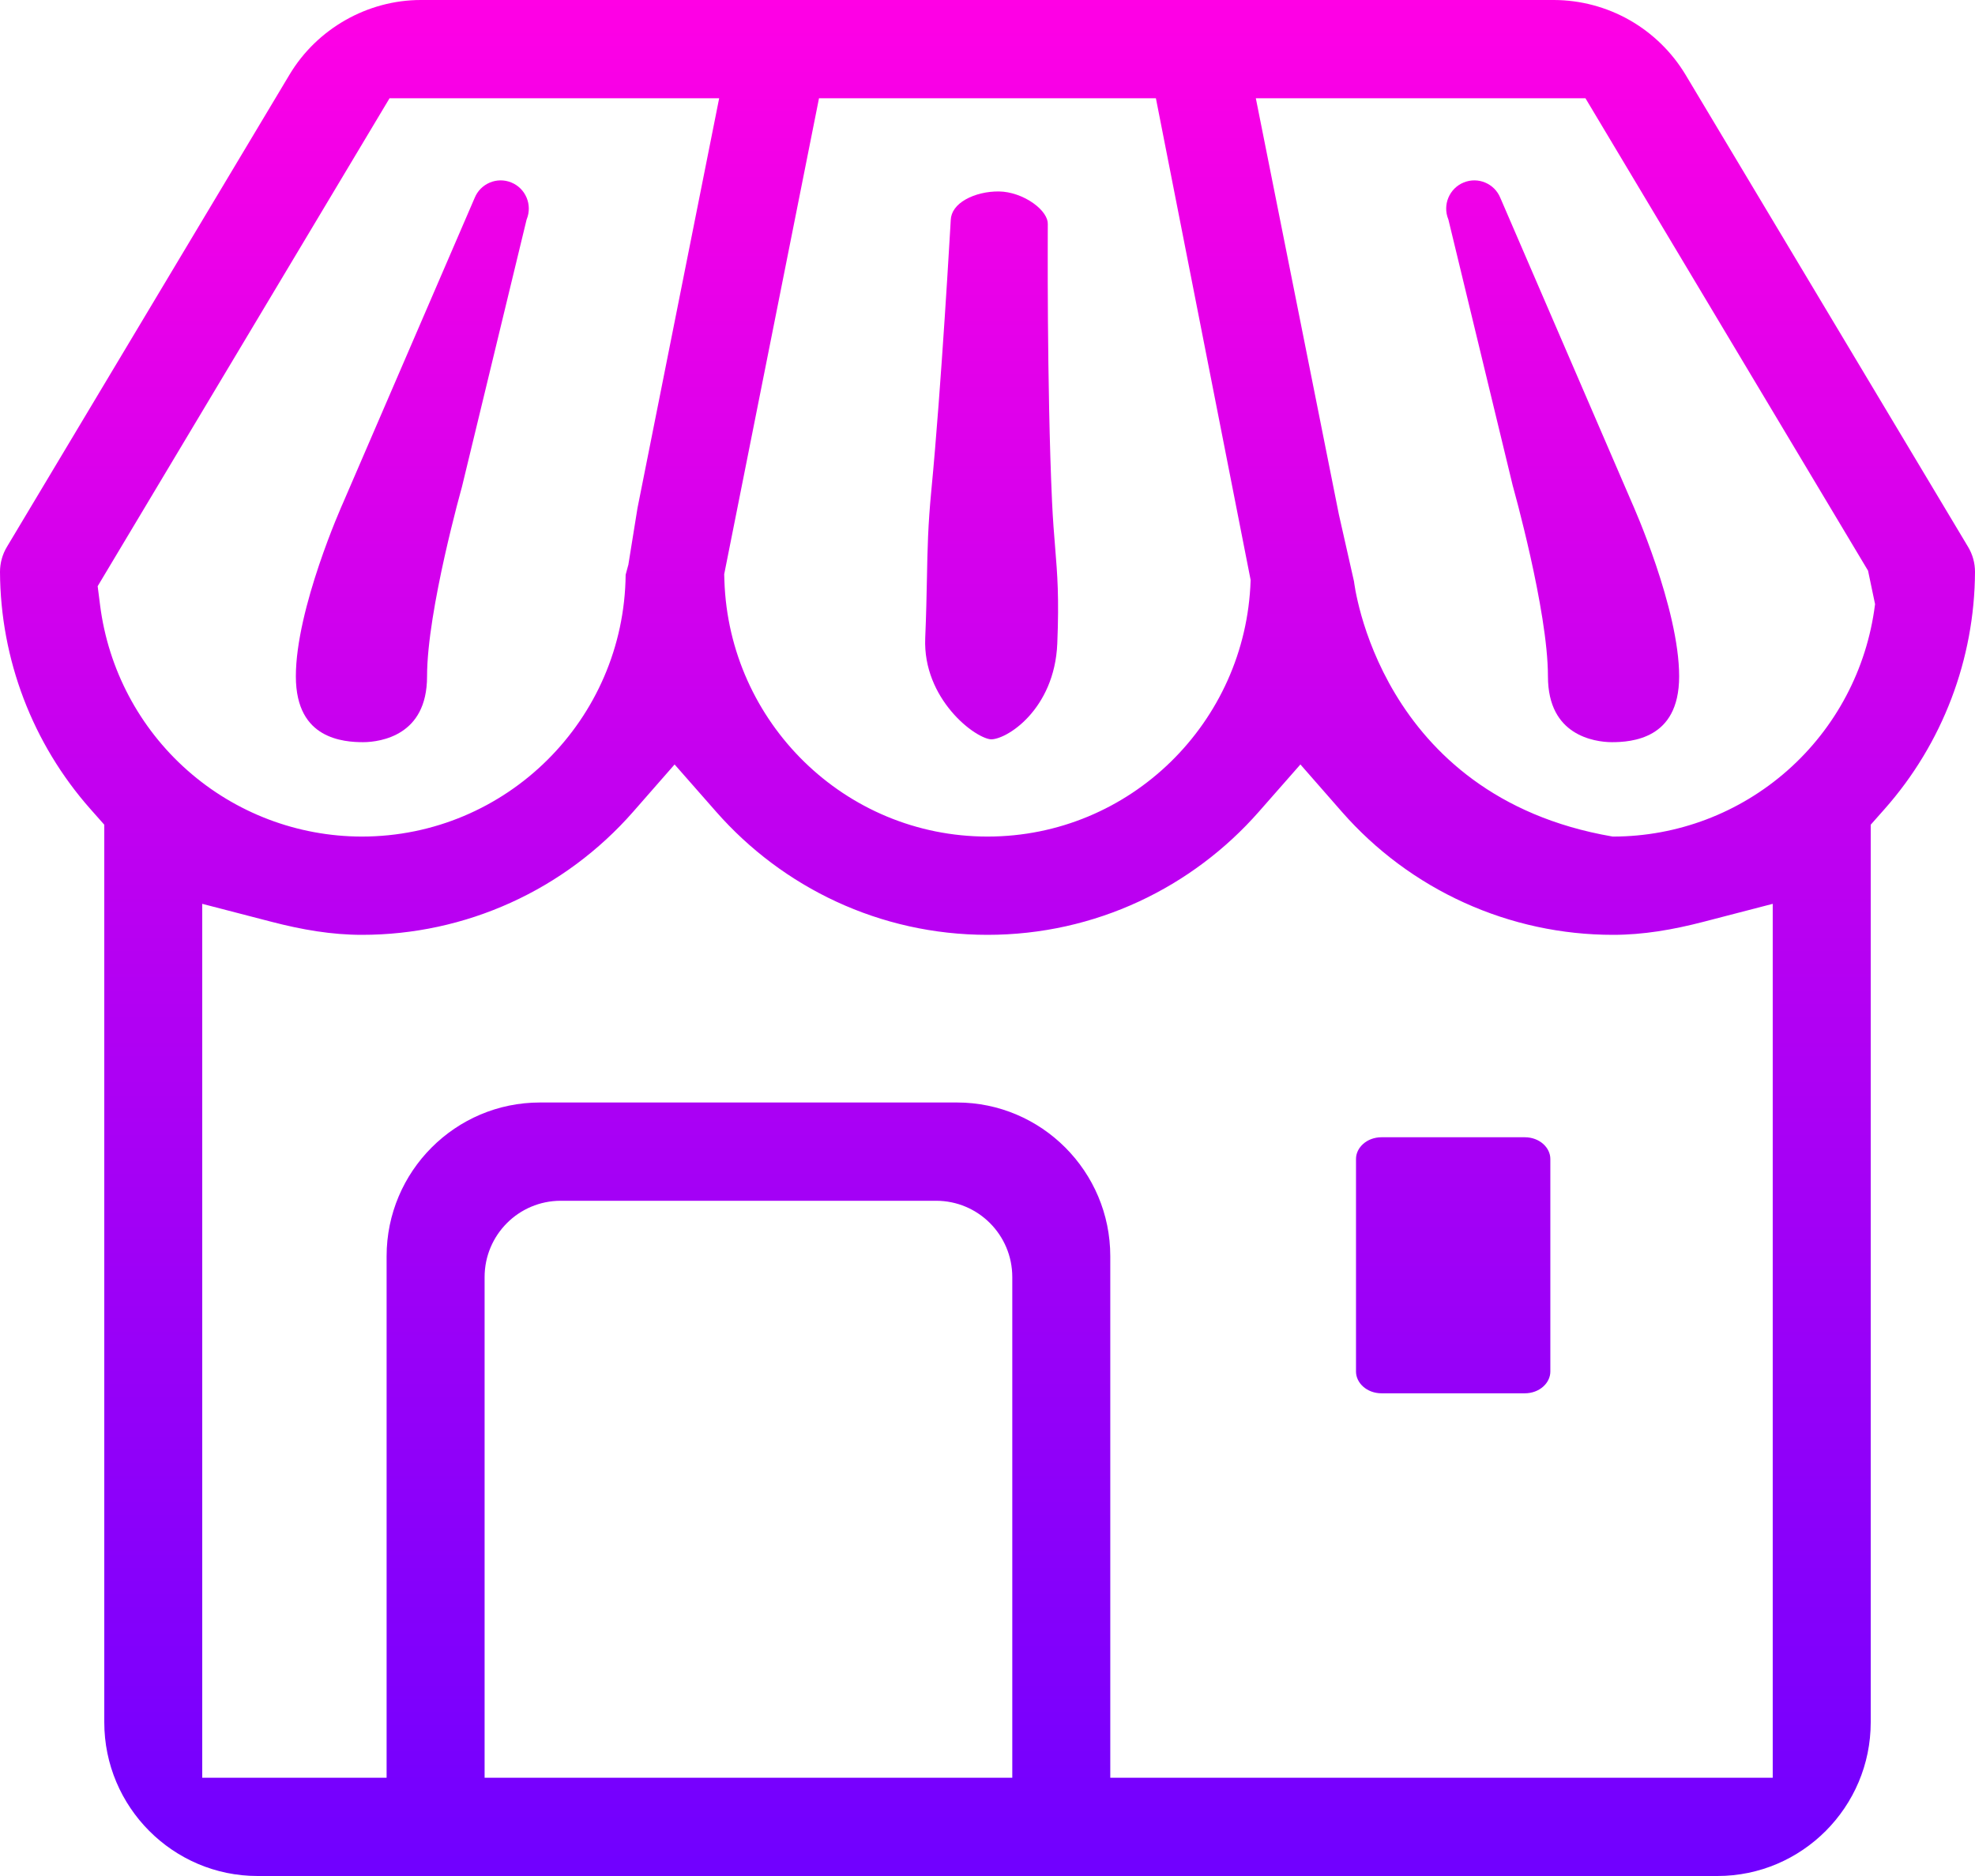 <svg width="60" height="57" viewBox="0 0 60 57" fill="none" xmlns="http://www.w3.org/2000/svg">
<path d="M45.962 14.778L44.003 6.675L43.998 6.661C43.82 6.222 44.031 5.722 44.468 5.544C44.905 5.366 45.403 5.576 45.581 6.015L49.597 15.322L49.598 15.325L49.602 15.334L49.614 15.36C49.624 15.383 49.639 15.418 49.658 15.463C49.697 15.553 49.752 15.685 49.819 15.85C49.952 16.179 50.129 16.64 50.307 17.167C50.664 18.226 51.012 19.526 51.012 20.549C51.012 21.544 50.628 22.024 50.209 22.27C49.77 22.527 49.257 22.55 48.97 22.55C48.699 22.55 48.207 22.494 47.789 22.219C47.386 21.954 47.026 21.468 47.026 20.549C47.026 19.542 46.757 18.092 46.493 16.909C46.36 16.314 46.227 15.781 46.128 15.396C46.078 15.204 46.036 15.049 46.007 14.942C45.993 14.888 45.981 14.847 45.974 14.819L45.965 14.786L45.962 14.778Z" fill="url(#paint0_linear_844_1260)"/>
<path d="M31.832 6.811L31.832 6.818L31.831 7.039C31.831 7.181 31.83 7.388 31.83 7.648C31.829 8.167 31.83 8.895 31.836 9.732C31.849 11.404 31.881 13.511 31.961 15.245C31.987 15.806 32.022 16.236 32.055 16.634C32.122 17.455 32.178 18.139 32.12 19.555C32.078 20.561 31.688 21.297 31.245 21.779C31.023 22.021 30.788 22.197 30.58 22.31C30.365 22.427 30.197 22.467 30.103 22.463C30.012 22.459 29.835 22.398 29.605 22.248C29.384 22.104 29.135 21.891 28.906 21.619C28.446 21.075 28.07 20.308 28.108 19.388C28.139 18.661 28.149 18.09 28.16 17.574C28.177 16.683 28.191 15.961 28.294 14.898C28.445 13.336 28.593 11.284 28.702 9.624C28.757 8.793 28.802 8.06 28.833 7.535C28.849 7.272 28.861 7.061 28.87 6.916L28.883 6.691L28.883 6.688C28.893 6.434 29.056 6.218 29.337 6.059C29.618 5.899 29.991 5.813 30.348 5.817C30.705 5.821 31.093 5.962 31.387 6.17C31.692 6.386 31.84 6.629 31.832 6.811Z" fill="url(#paint1_linear_844_1260)"/>
<path d="M16.002 6.661L15.997 6.675L14.037 14.779L14.035 14.786L14.027 14.819C14.019 14.847 14.007 14.888 13.993 14.942C13.964 15.049 13.922 15.204 13.872 15.396C13.773 15.781 13.64 16.314 13.507 16.909C13.243 18.092 12.974 19.542 12.974 20.549C12.974 21.468 12.614 21.954 12.21 22.219C11.793 22.494 11.301 22.55 11.03 22.55C10.743 22.55 10.23 22.527 9.791 22.27C9.372 22.024 8.988 21.544 8.988 20.549C8.988 19.526 9.336 18.226 9.693 17.167C9.871 16.64 10.048 16.179 10.181 15.85C10.248 15.685 10.303 15.553 10.342 15.463C10.361 15.418 10.376 15.383 10.386 15.36L10.398 15.334L10.401 15.327L10.402 15.325L14.417 6.02L14.419 6.015C14.597 5.576 15.095 5.366 15.532 5.544C15.969 5.722 16.18 6.222 16.002 6.661Z" fill="url(#paint2_linear_844_1260)"/>
<path d="M47.099 35.213V41.674C47.099 42.014 46.776 42.334 46.32 42.334H41.974C41.518 42.334 41.195 42.014 41.195 41.674V35.213C41.195 34.873 41.518 34.554 41.974 34.554H46.32C46.776 34.554 47.099 34.873 47.099 35.213Z" fill="url(#paint3_linear_844_1260)"/>
<path fill-rule="evenodd" clip-rule="evenodd" d="M57.255 24.58C59.013 22.593 59.988 20.032 60 17.375C60 17.107 59.927 16.843 59.788 16.613L59.786 16.61L51.206 2.27C50.79 1.579 50.204 1.008 49.505 0.61C48.805 0.213 48.016 0.003 47.212 0H12.785C11.164 0 9.63 0.872 8.796 2.267L0.212 16.613C0.073 16.843 0 17.107 0 17.375C0.012 20.032 0.988 22.593 2.745 24.58L3.168 25.058V52.33C3.168 54.904 5.258 57 7.824 57H52.176C54.742 57 56.832 54.904 56.832 52.33V25.058L57.255 24.58ZM41.136 17.678L41.135 17.669L40.675 15.633L38.152 2.986H48.166L56.751 17.34L56.964 18.357L56.959 18.39C56.712 20.33 55.769 22.114 54.306 23.407C52.843 24.701 50.961 25.416 49.01 25.418L48.993 25.418L48.976 25.415C45.425 24.803 43.459 22.866 42.386 21.079C41.851 20.187 41.538 19.335 41.359 18.705C41.27 18.39 41.214 18.13 41.179 17.948C41.163 17.857 41.151 17.785 41.144 17.736C41.14 17.711 41.138 17.692 41.136 17.678ZM35.116 2.986H24.881L22.001 17.447L22.007 17.641C22.148 21.944 25.661 25.418 30 25.418C34.339 25.418 37.852 21.944 37.993 17.641L37.993 17.618L35.116 2.986ZM21.848 2.986H11.834L2.967 17.811L3.041 18.39C3.288 20.33 4.231 22.114 5.694 23.407C7.157 24.701 9.04 25.416 10.99 25.418H10.992C15.387 25.418 18.962 21.859 19.007 17.463L19.09 17.154C19.105 17.101 19.069 17.245 19.09 17.154L19.367 15.436L21.848 2.986ZM14.722 38.803V54.014H30.753V38.803C30.753 37.523 29.718 36.484 28.44 36.484H17.035C15.757 36.484 14.722 37.523 14.722 38.803ZM33.73 38.168V54.014H53.855V27.462L51.755 28.007C50.82 28.25 49.92 28.404 49.007 28.404C47.447 28.405 45.905 28.072 44.484 27.427C43.063 26.783 41.795 25.841 40.766 24.666L39.506 23.227L38.243 24.664C36.226 26.96 33.276 28.404 30 28.404C26.724 28.404 23.774 26.96 21.757 24.664L20.494 23.227L19.234 24.666C18.204 25.841 16.937 26.783 15.516 27.427C14.095 28.072 12.552 28.405 10.992 28.404C10.079 28.404 9.18 28.25 8.245 28.007L6.144 27.462V54.014H11.745V38.168C11.745 35.593 13.835 33.498 16.402 33.498H29.073C31.64 33.498 33.73 35.593 33.73 38.168Z" fill="url(#paint4_linear_844_1260)"/>
<defs>
<linearGradient id="paint0_linear_844_1260" x1="30" y1="0" x2="30" y2="57" gradientUnits="userSpaceOnUse">
<stop stop-color="#FF00E5"/>
<stop offset="1" stop-color="#7000FF"/>
</linearGradient>
<linearGradient id="paint1_linear_844_1260" x1="30" y1="0" x2="30" y2="57" gradientUnits="userSpaceOnUse">
<stop stop-color="#FF00E5"/>
<stop offset="1" stop-color="#7000FF"/>
</linearGradient>
<linearGradient id="paint2_linear_844_1260" x1="30" y1="0" x2="30" y2="57" gradientUnits="userSpaceOnUse">
<stop stop-color="#FF00E5"/>
<stop offset="1" stop-color="#7000FF"/>
</linearGradient>
<linearGradient id="paint3_linear_844_1260" x1="30" y1="0" x2="30" y2="57" gradientUnits="userSpaceOnUse">
<stop stop-color="#FF00E5"/>
<stop offset="1" stop-color="#7000FF"/>
</linearGradient>
<linearGradient id="paint4_linear_844_1260" x1="30" y1="0" x2="30" y2="57" gradientUnits="userSpaceOnUse">
<stop stop-color="#FF00E5"/>
<stop offset="1" stop-color="#7000FF"/>
</linearGradient>
</defs>
</svg>
